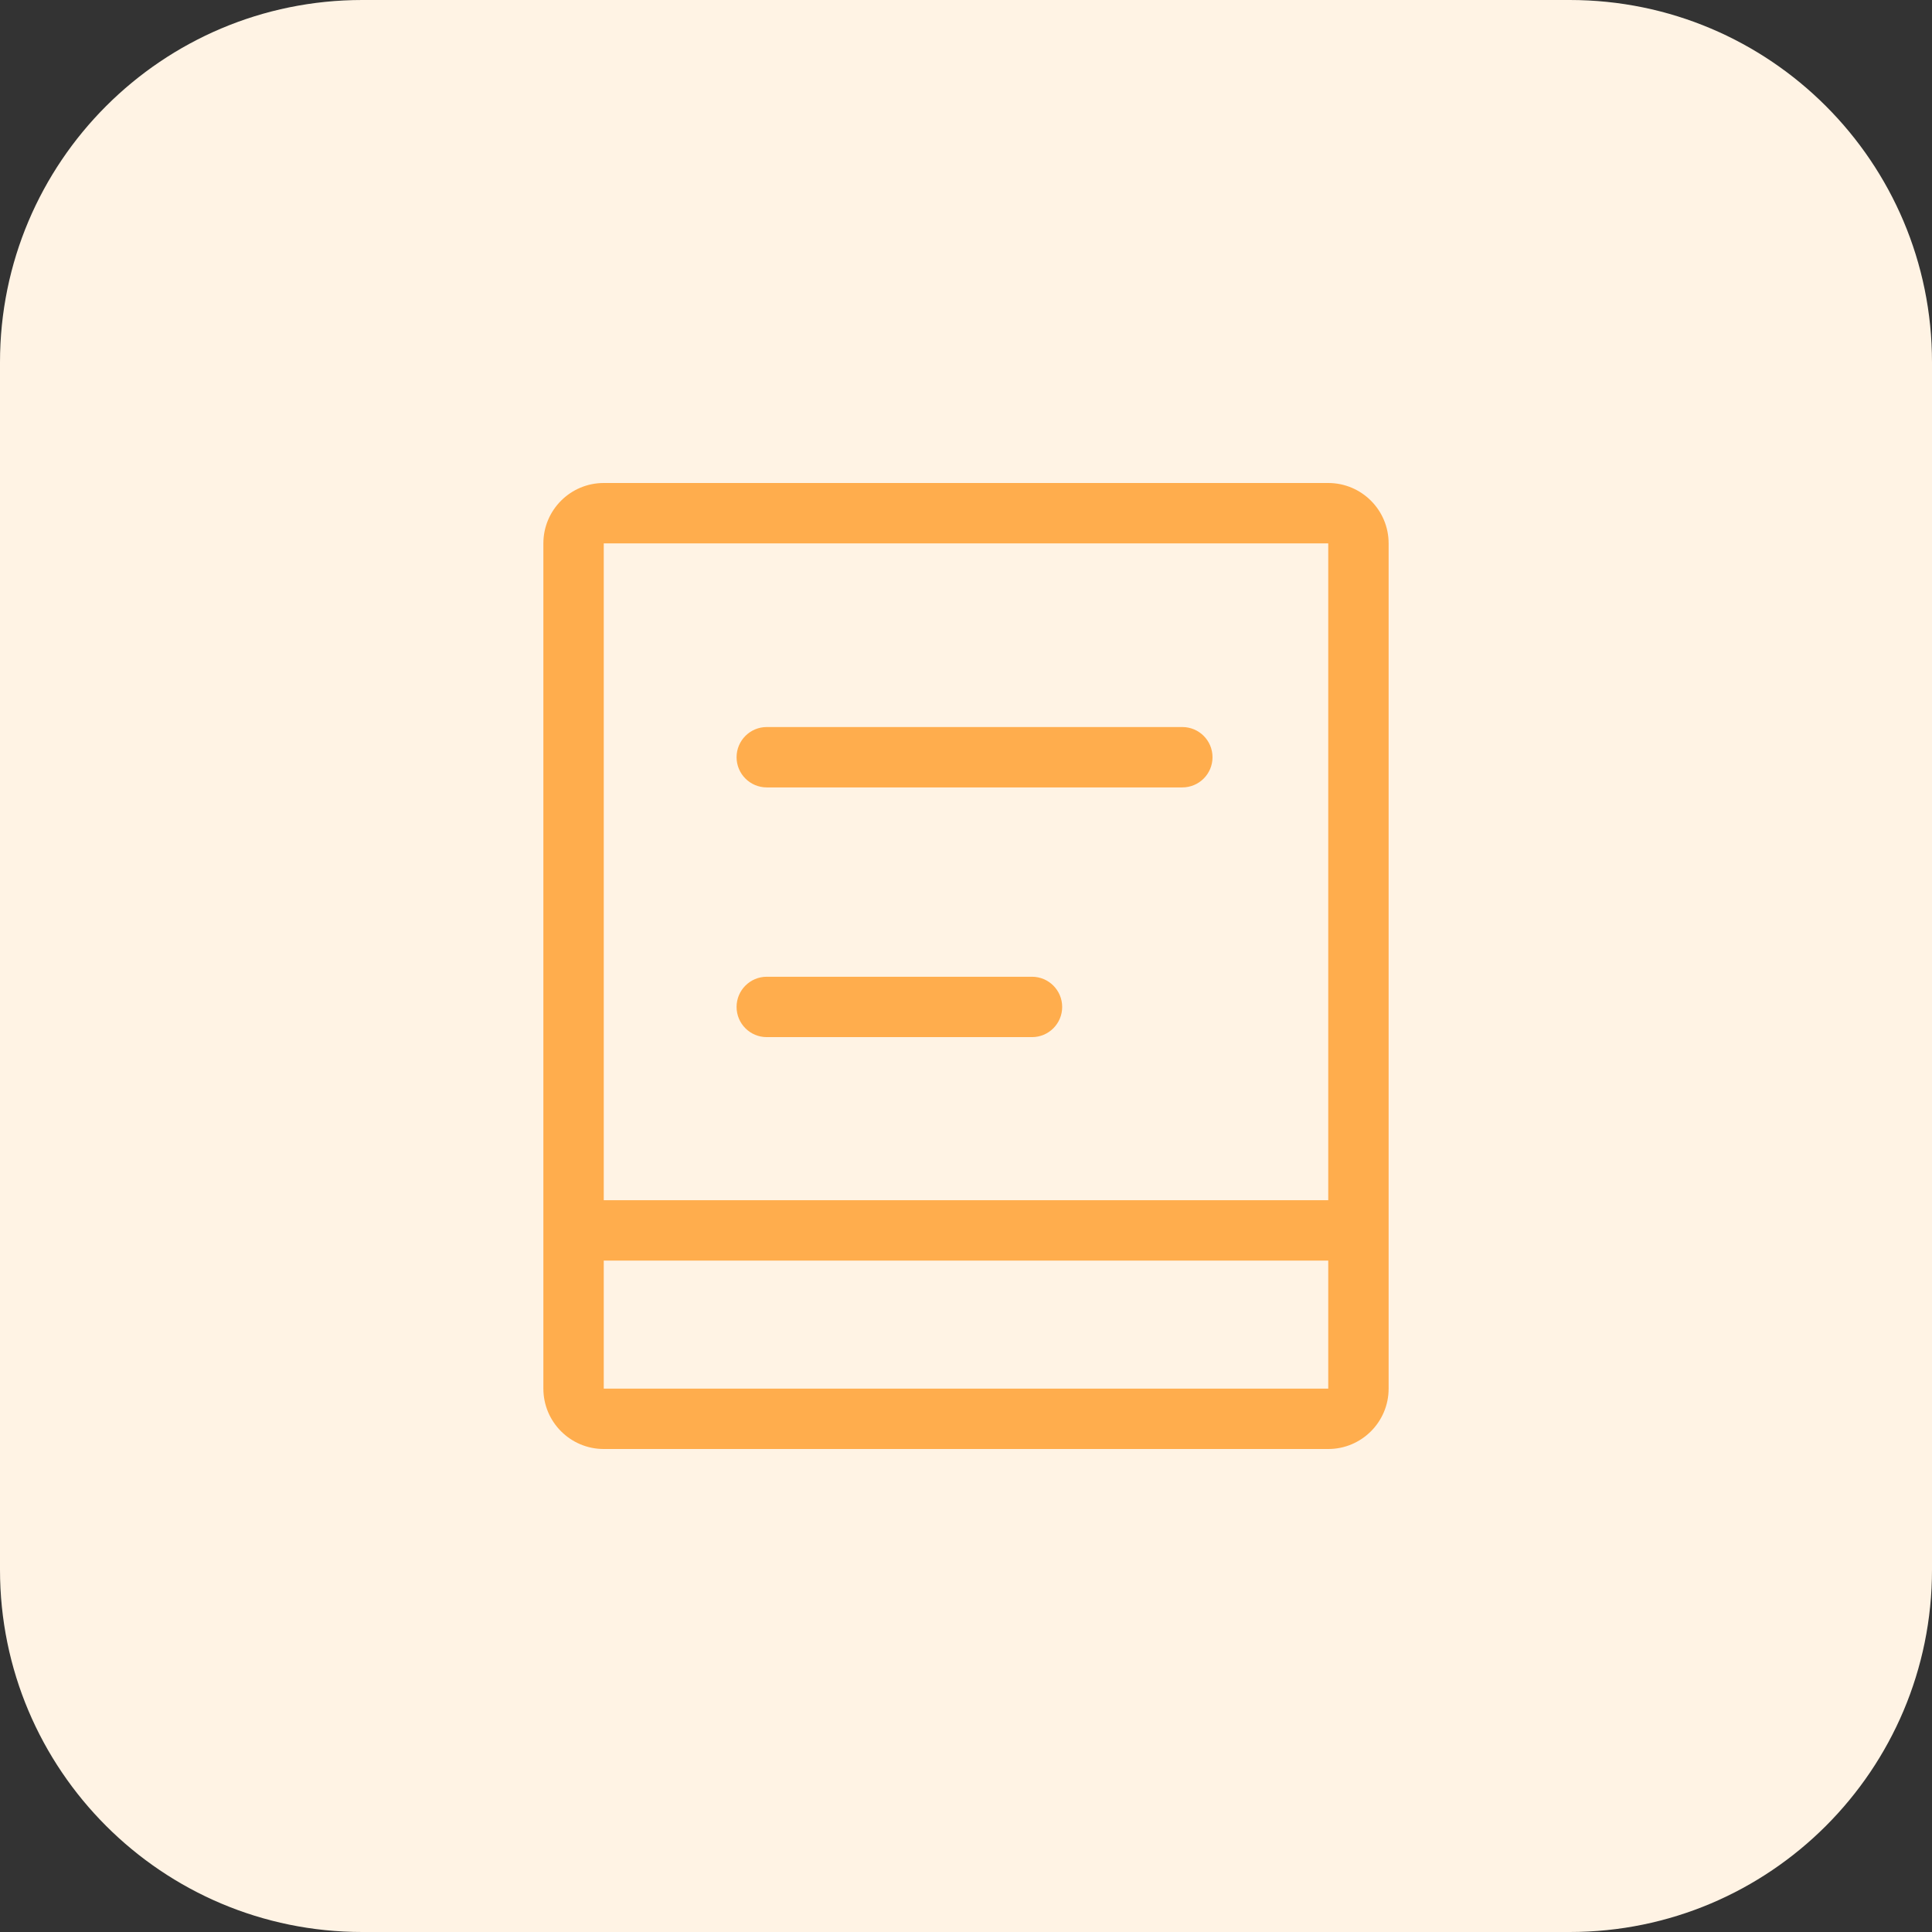 <svg width="32" height="32" viewBox="0 0 32 32" fill="none" xmlns="http://www.w3.org/2000/svg">
<rect x="0" y="0" width="32" height="32" fill="#333333" stroke="none"/>
<path d="M0 6C0 2.686 2.686 0 6 0H26C29.314 0 32 2.686 32 6V26C32 29.314 29.314 32 26 32H6C2.686 32 0 29.314 0 26V6Z" fill="#FFF3E4"/>
<path fill-rule="evenodd" clip-rule="evenodd" d="M10 9H22V19.879H10V9ZM10 20.879H22V23H10V20.879ZM9 9C9 8.448 9.448 8 10 8H22C22.552 8 23 8.448 23 9V23C23 23.552 22.552 24 22 24H10C9.448 24 9 23.552 9 23V9ZM12.7 12.042C12.424 12.042 12.2 12.266 12.2 12.542C12.2 12.818 12.424 13.042 12.7 13.042H19.583C19.86 13.042 20.083 12.818 20.083 12.542C20.083 12.266 19.86 12.042 19.583 12.042H12.7ZM12.7 16.178C12.424 16.178 12.2 16.402 12.2 16.678C12.2 16.955 12.424 17.178 12.7 17.178H17.093C17.369 17.178 17.593 16.955 17.593 16.678C17.593 16.402 17.369 16.178 17.093 16.178H12.7Z" fill="#FFAD4D"/>
</svg>

